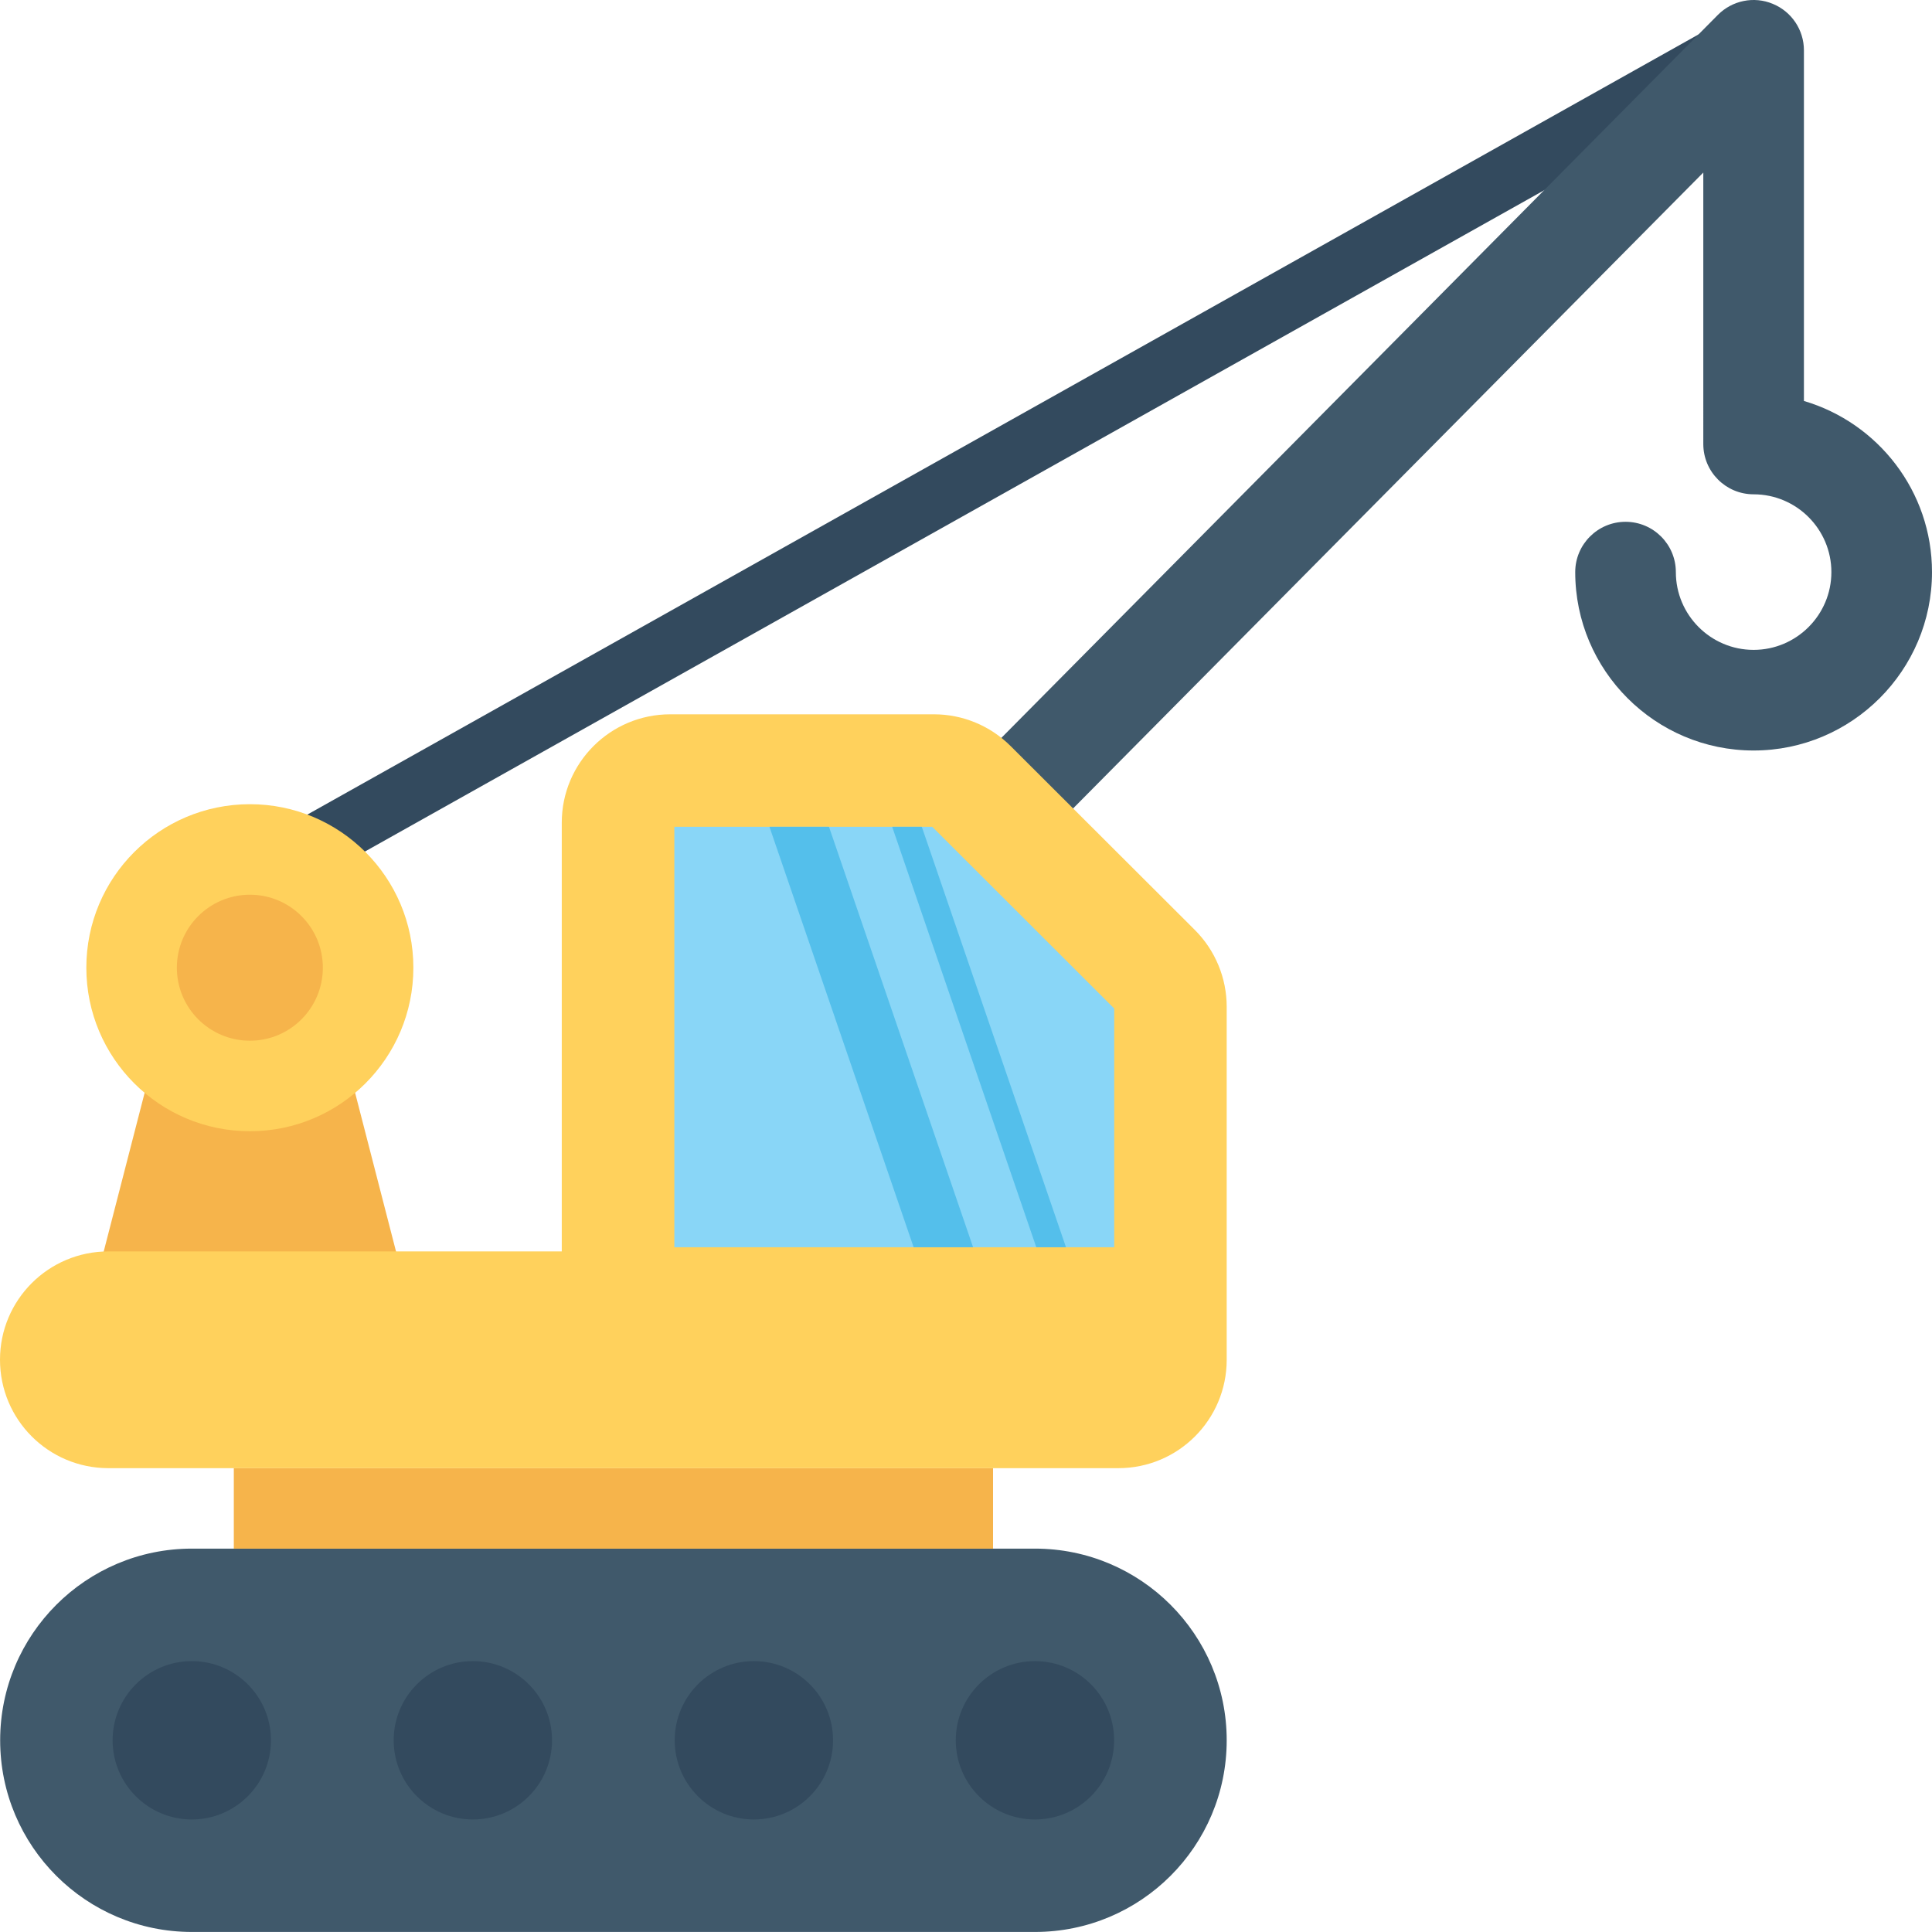 <?xml version="1.0" encoding="utf-8"?>
<!-- Generator: Adobe Illustrator 16.0.0, SVG Export Plug-In . SVG Version: 6.00 Build 0)  -->
<!DOCTYPE svg PUBLIC "-//W3C//DTD SVG 1.1//EN" "http://www.w3.org/Graphics/SVG/1.1/DTD/svg11.dtd">
<svg version="1.1" id="Layer_1" xmlns="http://www.w3.org/2000/svg" xmlns:xlink="http://www.w3.org/1999/xlink" x="0px" y="0px"
	 width="48px" height="48px" viewBox="0 0 48 48" enable-background="new 0 0 48 48" xml:space="preserve">
<g>
	
		<rect x="23.244" y="-10.249" transform="matrix(0.489 0.872 -0.872 0.489 22.66 -14.83)" fill="#334A5E" width="1.501" height="44.368"/>
	<path fill="#40596B" d="M21.762,24.501c-0.318,0-0.635-0.119-0.879-0.361c-0.49-0.486-0.494-1.277-0.008-1.768L42.68,0.37
		c0.357-0.359,0.896-0.47,1.363-0.275c0.469,0.192,0.775,0.648,0.775,1.156v8.711C46.656,10.503,48,12.203,48,14.214
		c0,2.442-1.988,4.432-4.432,4.432s-4.432-1.989-4.432-4.432c0-0.691,0.561-1.25,1.25-1.25s1.25,0.559,1.25,1.25
		c0,1.064,0.865,1.932,1.932,1.932c1.064,0,1.932-0.867,1.932-1.932c0-1.066-0.867-1.933-1.932-1.933c-0.691,0-1.25-0.56-1.25-1.25
		V4.287L22.65,24.132C22.406,24.378,22.084,24.501,21.762,24.501"/>
	<polygon fill="#F6B44B" points="9.943,31.495 2.473,31.495 4.395,24.042 8.021,24.042 	"/>
	<path fill="#FFD15C" d="M10.27,24.042c0,2.244-1.818,4.063-4.061,4.063c-2.244,0-4.064-1.818-4.064-4.063s1.82-4.062,4.064-4.062
		C8.451,19.98,10.27,21.798,10.27,24.042"/>
	<path fill="#F6B44B" d="M8.021,24.042c0,1.002-0.811,1.814-1.813,1.814s-1.814-0.813-1.814-1.814s0.813-1.813,1.814-1.813
		S8.021,23.04,8.021,24.042"/>
	<path fill="#40596B" d="M30.477,43.237L30.477,43.237c0-2.629-2.133-4.762-4.764-4.762H4.768c-2.631,0-4.764,2.133-4.764,4.762
		c0,2.631,2.133,4.762,4.764,4.762h20.945C28.344,47.999,30.477,45.868,30.477,43.237"/>
	<rect x="5.809" y="36.474" fill="#F6B44B" width="18.863" height="2.002"/>
	<path fill="#FFD15C" d="M30.477,25.013v8.77c0,1.488-1.205,2.693-2.691,2.693H2.693C1.205,36.476,0,35.271,0,33.782
		c0-1.486,1.205-2.691,2.693-2.691h11.264V20.44c0-1.488,1.207-2.693,2.693-2.693h6.555c0.713,0,1.396,0.283,1.902,0.787l4.58,4.572
		C30.193,23.612,30.477,24.298,30.477,25.013"/>
	<polygon fill="#89D6F7" points="16.754,30.987 16.754,20.542 23.162,20.542 27.682,25.056 27.682,30.987 	"/>
	<path fill="#334A5E" d="M6.732,43.237c0,1.086-0.881,1.967-1.967,1.967s-1.967-0.881-1.967-1.967s0.881-1.967,1.967-1.967
		S6.732,42.151,6.732,43.237"/>
	<path fill="#334A5E" d="M13.715,43.237c0,1.086-0.881,1.967-1.967,1.967s-1.967-0.881-1.967-1.967s0.881-1.967,1.967-1.967
		S13.715,42.151,13.715,43.237"/>
	<path fill="#334A5E" d="M20.697,43.237c0,1.086-0.881,1.967-1.967,1.967s-1.967-0.881-1.967-1.967s0.881-1.967,1.967-1.967
		S20.697,42.151,20.697,43.237"/>
	<path fill="#334A5E" d="M27.68,43.237c0,1.086-0.879,1.967-1.967,1.967c-1.086,0-1.967-0.881-1.967-1.967s0.881-1.967,1.967-1.967
		C26.801,41.271,27.68,42.151,27.68,43.237"/>
	<polygon fill="#54BFEB" points="19.117,20.542 22.699,30.987 24.176,30.987 20.596,20.542 	"/>
	<polygon fill="#54BFEB" points="25.746,30.987 26.484,30.987 22.902,20.542 22.166,20.542 	"/>
</g>
</svg>
